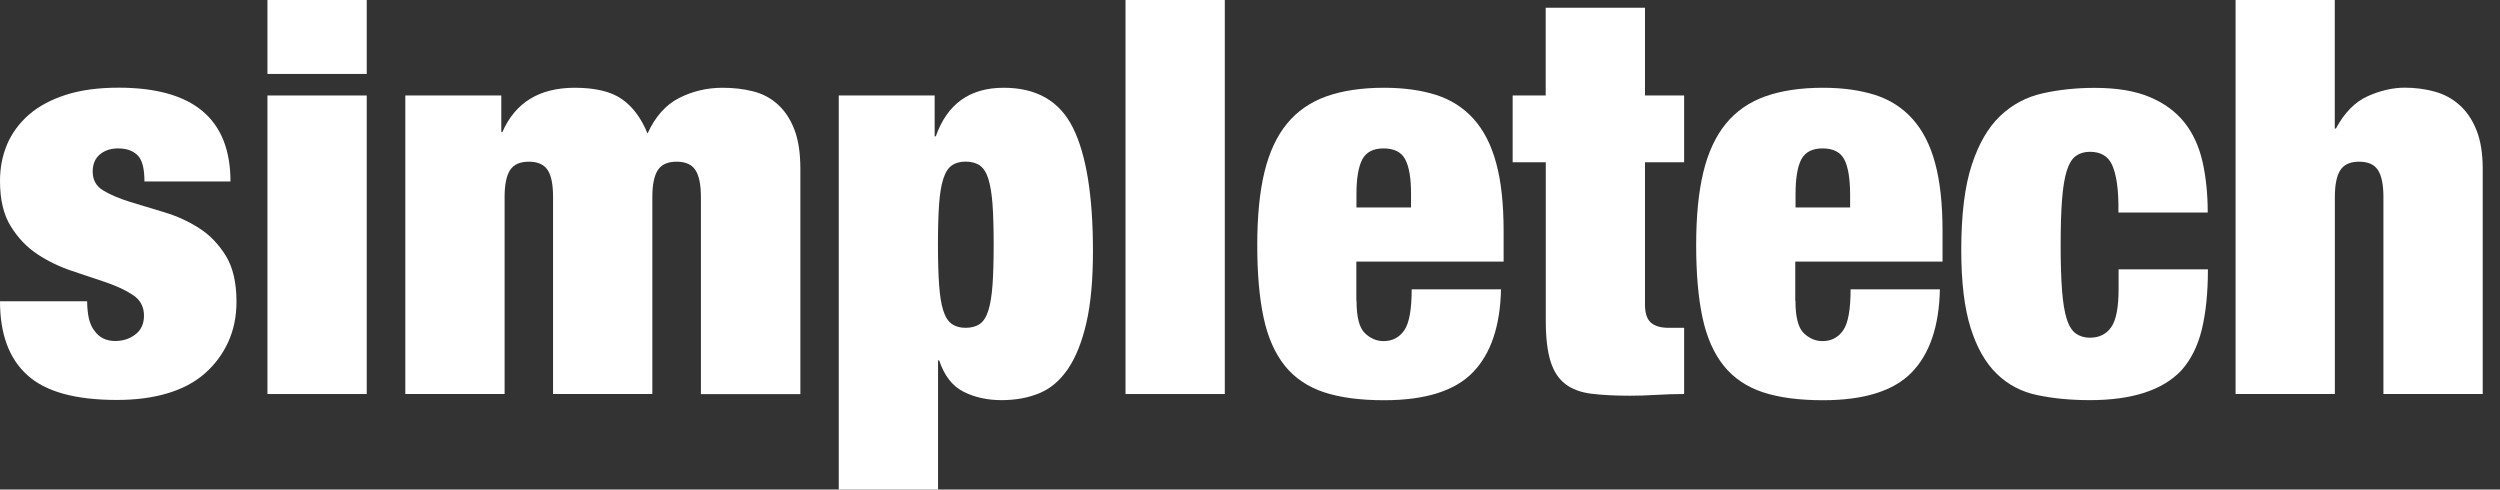 <svg width="143" height="28" viewBox="0 0 143 28" fill="none" xmlns="http://www.w3.org/2000/svg">
<rect x="0" y="0" width="143" height="28" fill="#333333" stroke="none"/>
<path d="M5.076 18.18C5.141 18.476 5.243 18.719 5.394 18.907C5.668 19.306 6.066 19.505 6.594 19.505C7.035 19.505 7.418 19.381 7.746 19.128C8.074 18.875 8.236 18.519 8.236 18.056C8.236 17.55 8.031 17.162 7.622 16.887C7.213 16.613 6.702 16.37 6.093 16.16C5.485 15.95 4.828 15.729 4.123 15.498C3.418 15.266 2.761 14.948 2.153 14.549C1.545 14.151 1.034 13.617 0.624 12.955C0.205 12.292 0 11.425 0 10.353C0 9.594 0.135 8.899 0.409 8.252C0.684 7.611 1.098 7.046 1.653 6.561C2.212 6.076 2.912 5.699 3.768 5.424C4.624 5.15 5.625 5.015 6.782 5.015C11.051 5.015 13.183 6.803 13.183 10.38H8.263C8.263 9.642 8.134 9.141 7.87 8.883C7.606 8.619 7.235 8.489 6.75 8.489C6.33 8.489 5.98 8.608 5.711 8.834C5.437 9.066 5.302 9.394 5.302 9.815C5.302 10.299 5.507 10.66 5.916 10.903C6.325 11.145 6.836 11.361 7.444 11.549C8.053 11.738 8.709 11.937 9.415 12.147C10.12 12.357 10.777 12.659 11.385 13.047C11.993 13.434 12.504 13.962 12.914 14.625C13.323 15.287 13.527 16.165 13.527 17.259C13.527 18.099 13.371 18.87 13.053 19.564C12.736 20.259 12.289 20.857 11.713 21.364C11.137 21.87 10.421 22.247 9.571 22.5C8.72 22.753 7.757 22.877 6.686 22.877C4.306 22.877 2.6 22.403 1.561 21.455C0.522 20.518 0 19.107 0 17.232H4.985C4.985 17.571 5.017 17.889 5.076 18.18Z" fill="white"/>
<path d="M20.977 4.229H15.298V0H20.977V4.229ZM20.977 22.538H15.298V5.462H20.977V22.538Z" fill="white"/>
<path d="M31.323 9.723C31.113 9.405 30.758 9.249 30.252 9.249C29.746 9.249 29.39 9.405 29.18 9.723C28.971 10.041 28.863 10.553 28.863 11.269V22.538H23.184V5.462H28.674V7.547H28.739C29.477 5.866 30.855 5.02 32.873 5.02C34.052 5.02 34.951 5.236 35.57 5.667C36.189 6.098 36.679 6.755 37.039 7.638C37.481 6.669 38.084 5.99 38.853 5.602C39.623 5.214 40.447 5.02 41.33 5.02C41.959 5.02 42.546 5.09 43.079 5.225C43.617 5.36 44.086 5.608 44.484 5.968C44.882 6.324 45.2 6.798 45.431 7.391C45.663 7.978 45.781 8.737 45.781 9.664V22.543H40.092V11.269C40.092 10.553 39.984 10.035 39.774 9.723C39.564 9.405 39.209 9.249 38.703 9.249C38.197 9.249 37.842 9.405 37.632 9.723C37.422 10.041 37.314 10.553 37.314 11.269V22.538H31.635V11.269C31.635 10.553 31.533 10.035 31.323 9.723Z" fill="white"/>
<path d="M53.463 5.462V7.8H53.527C54.179 5.947 55.47 5.02 57.408 5.02C59.303 5.02 60.627 5.791 61.381 7.326C62.14 8.861 62.517 11.21 62.517 14.366C62.517 16.009 62.393 17.378 62.14 18.471C61.887 19.564 61.537 20.442 61.085 21.105C60.633 21.768 60.084 22.231 59.443 22.495C58.802 22.759 58.081 22.888 57.285 22.888C56.488 22.888 55.767 22.732 55.126 22.414C54.485 22.096 54.017 21.498 53.721 20.615H53.656V28H47.977V5.462H53.463ZM53.716 16.289C53.759 16.898 53.834 17.388 53.953 17.755C54.066 18.121 54.232 18.379 54.442 18.53C54.652 18.676 54.916 18.751 55.228 18.751C55.562 18.751 55.837 18.676 56.046 18.53C56.256 18.385 56.418 18.126 56.536 17.755C56.649 17.388 56.73 16.898 56.773 16.289C56.816 15.681 56.838 14.91 56.838 13.984C56.838 13.057 56.816 12.298 56.773 11.694C56.73 11.097 56.649 10.612 56.536 10.24C56.423 9.874 56.256 9.615 56.046 9.464C55.837 9.319 55.562 9.244 55.228 9.244C54.911 9.244 54.647 9.319 54.442 9.464C54.232 9.61 54.071 9.868 53.953 10.24C53.834 10.606 53.759 11.091 53.716 11.694C53.673 12.292 53.651 13.057 53.651 13.984C53.651 14.91 53.673 15.675 53.716 16.289Z" fill="white"/>
<path d="M70.058 0H64.379V22.538H70.058V0Z" fill="white"/>
<path d="M77.594 17.205C77.594 18.132 77.75 18.746 78.068 19.053C78.385 19.36 78.741 19.511 79.139 19.511C79.645 19.511 80.038 19.306 80.323 18.896C80.608 18.487 80.748 17.701 80.748 16.548H85.857C85.814 18.654 85.275 20.238 84.247 21.299C83.219 22.36 81.523 22.893 79.171 22.893C77.804 22.893 76.657 22.743 75.731 22.436C74.806 22.128 74.063 21.628 73.492 20.922C72.927 20.216 72.518 19.295 72.276 18.159C72.034 17.022 71.915 15.643 71.915 14.021C71.915 12.379 72.05 10.989 72.324 9.852C72.599 8.716 73.029 7.789 73.616 7.073C74.203 6.356 74.956 5.839 75.871 5.511C76.787 5.187 77.885 5.02 79.166 5.02C80.302 5.02 81.292 5.16 82.148 5.43C82.998 5.705 83.714 6.162 84.29 6.803C84.866 7.444 85.302 8.285 85.582 9.33C85.868 10.369 86.007 11.673 86.007 13.23V14.964H77.583V17.205H77.594ZM80.382 9.12C80.162 8.7 79.747 8.489 79.139 8.489C78.552 8.489 78.143 8.7 77.922 9.12C77.702 9.54 77.589 10.202 77.589 11.107V11.867H80.711V11.107C80.716 10.208 80.603 9.545 80.382 9.12Z" fill="white"/>
<path d="M88.414 5.462V0.442H94.093V5.462H96.332V9.281H94.093V17.426C94.093 17.911 94.206 18.25 94.426 18.449C94.647 18.649 94.986 18.751 95.449 18.751H96.332V22.538C95.804 22.538 95.282 22.554 94.755 22.586C94.227 22.619 93.721 22.635 93.242 22.635C92.381 22.635 91.643 22.597 91.035 22.522C90.427 22.446 89.926 22.263 89.539 21.967C89.151 21.671 88.866 21.234 88.688 20.658C88.51 20.082 88.419 19.317 88.419 18.369V9.281H86.524V5.462H88.414Z" fill="white"/>
<path d="M102.7 17.205C102.7 18.132 102.856 18.746 103.173 19.053C103.491 19.36 103.846 19.511 104.245 19.511C104.751 19.511 105.144 19.306 105.429 18.896C105.714 18.487 105.854 17.701 105.854 16.548H110.962C110.919 18.654 110.381 20.238 109.353 21.299C108.325 22.36 106.629 22.893 104.277 22.893C102.91 22.893 101.763 22.743 100.837 22.436C99.911 22.128 99.168 21.628 98.598 20.922C98.033 20.216 97.624 19.295 97.381 18.159C97.139 17.022 97.021 15.643 97.021 14.021C97.021 12.379 97.155 10.989 97.43 9.852C97.704 8.716 98.135 7.789 98.722 7.073C99.308 6.356 100.062 5.839 100.977 5.511C101.892 5.187 102.99 5.02 104.271 5.02C105.407 5.02 106.398 5.16 107.254 5.43C108.104 5.705 108.82 6.162 109.396 6.803C109.972 7.444 110.408 8.285 110.688 9.33C110.973 10.369 111.113 11.673 111.113 13.23V14.964H102.689V17.205H102.7ZM105.493 9.12C105.273 8.7 104.858 8.489 104.25 8.489C103.663 8.489 103.254 8.7 103.033 9.12C102.813 9.54 102.705 10.202 102.705 11.107V11.867H105.827V11.107C105.822 10.208 105.714 9.545 105.493 9.12Z" fill="white"/>
<path d="M121.088 10.466C121.023 10.035 120.931 9.685 120.802 9.411C120.571 8.926 120.151 8.683 119.543 8.683C119.225 8.683 118.961 8.764 118.741 8.92C118.52 9.077 118.348 9.362 118.218 9.771C118.089 10.181 118.003 10.73 117.949 11.414C117.896 12.098 117.869 12.966 117.869 14.016C117.869 15.067 117.896 15.939 117.949 16.618C118.003 17.302 118.089 17.846 118.218 18.245C118.342 18.643 118.52 18.923 118.741 19.08C118.961 19.236 119.23 19.317 119.543 19.317C120.07 19.317 120.474 19.117 120.759 18.719C121.044 18.32 121.184 17.582 121.184 16.51V15.406H126.293C126.293 16.753 126.174 17.9 125.943 18.848C125.711 19.796 125.324 20.572 124.775 21.186C123.704 22.322 121.954 22.888 119.537 22.888C118.445 22.888 117.443 22.791 116.539 22.602C115.635 22.414 114.86 22.01 114.219 21.385C113.578 20.766 113.078 19.893 112.723 18.767C112.367 17.641 112.184 16.155 112.184 14.302C112.184 12.282 112.383 10.66 112.782 9.443C113.18 8.22 113.724 7.288 114.407 6.636C115.091 5.985 115.893 5.554 116.819 5.344C117.745 5.134 118.746 5.026 119.817 5.026C121.077 5.026 122.126 5.198 122.955 5.548C123.784 5.893 124.446 6.378 124.942 6.997C125.437 7.617 125.781 8.366 125.981 9.238C126.18 10.111 126.282 11.086 126.282 12.158H121.174C121.184 11.457 121.152 10.897 121.088 10.466Z" fill="white"/>
<path d="M133.549 0V7.353H133.614C134.098 6.448 134.701 5.834 135.428 5.505C136.154 5.177 136.865 5.015 137.559 5.015C138.146 5.015 138.711 5.09 139.249 5.236C139.788 5.381 140.261 5.634 140.67 5.995C141.08 6.356 141.408 6.83 141.65 7.434C141.892 8.032 142.011 8.775 142.011 9.658V22.538H136.332V11.269C136.332 10.553 136.224 10.035 136.014 9.723C135.804 9.405 135.449 9.249 134.943 9.249C134.437 9.249 134.082 9.405 133.872 9.723C133.662 10.041 133.554 10.553 133.554 11.269V22.538H127.875V0H133.549Z" fill="white"/>
</svg>
